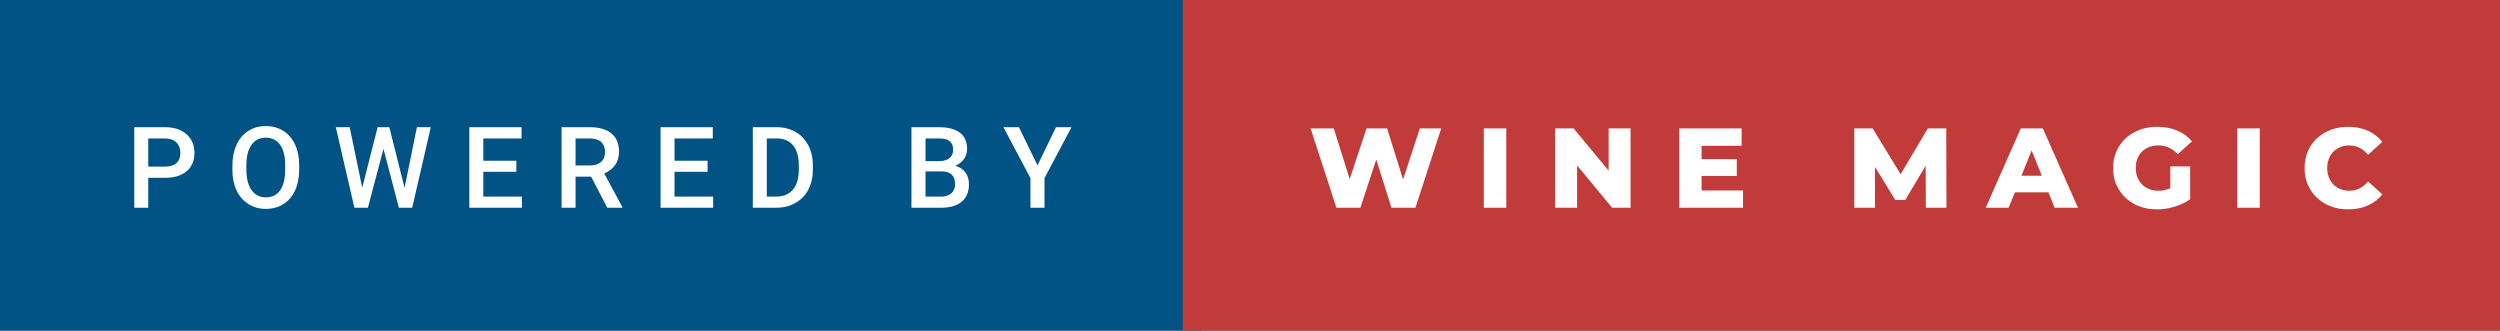 <svg xmlns="http://www.w3.org/2000/svg" width="264.74" height="35" viewBox="0 0 264.74 35"><rect x="0" y="0" width="264.74" height="35" fill="#333333" stroke="none"/><rect class="svg__rect" x="0" y="0" width="127.25" height="35" fill="#005384"/><rect class="svg__rect" x="125.25" y="0" width="139.49" height="35" fill="#C13B3A"/><path class="svg__text" d="M15.70 22L14.22 22L14.22 13.47L17.48 13.47Q18.91 13.47 19.75 14.21Q20.59 14.96 20.59 16.18L20.59 16.18Q20.59 17.44 19.77 18.13Q18.95 18.83 17.46 18.83L17.46 18.83L15.70 18.83L15.70 22ZM15.70 14.66L15.70 17.64L17.48 17.64Q18.27 17.64 18.69 17.27Q19.10 16.90 19.10 16.19L19.10 16.19Q19.10 15.50 18.68 15.09Q18.26 14.68 17.52 14.66L17.52 14.66L15.70 14.66ZM24.61 18.00L24.61 18.00L24.61 17.52Q24.61 16.28 25.05 15.32Q25.49 14.37 26.30 13.86Q27.10 13.35 28.14 13.35Q29.19 13.35 29.99 13.85Q30.80 14.35 31.24 15.29Q31.68 16.23 31.68 17.48L31.68 17.48L31.68 17.96Q31.68 19.21 31.25 20.16Q30.82 21.10 30.01 21.61Q29.21 22.12 28.16 22.12L28.16 22.12Q27.12 22.12 26.31 21.61Q25.50 21.10 25.05 20.17Q24.61 19.23 24.61 18.00ZM26.09 17.46L26.09 17.96Q26.09 19.36 26.64 20.13Q27.18 20.90 28.16 20.90L28.16 20.90Q29.14 20.90 29.67 20.15Q30.20 19.40 30.20 17.96L30.20 17.96L30.20 17.51Q30.20 16.09 29.67 15.34Q29.13 14.58 28.14 14.58L28.14 14.58Q27.18 14.58 26.64 15.33Q26.10 16.09 26.09 17.46L26.09 17.46ZM37.53 22L35.56 13.47L37.03 13.47L38.36 19.88L39.99 13.47L41.23 13.47L42.84 19.89L44.15 13.47L45.62 13.47L43.65 22L42.24 22L40.61 15.77L38.96 22L37.53 22ZM55.27 22L49.70 22L49.70 13.47L55.23 13.47L55.23 14.66L51.18 14.66L51.18 17.02L54.68 17.02L54.68 18.19L51.18 18.19L51.18 20.82L55.27 20.82L55.27 22ZM60.95 22L59.47 22L59.47 13.47L62.47 13.47Q63.95 13.47 64.75 14.13Q65.55 14.79 65.55 16.05L65.55 16.05Q65.55 16.90 65.14 17.48Q64.72 18.06 63.99 18.37L63.99 18.37L65.90 21.92L65.90 22L64.31 22L62.60 18.71L60.95 18.71L60.95 22ZM60.95 14.66L60.95 17.52L62.48 17.52Q63.23 17.52 63.65 17.15Q64.07 16.77 64.07 16.11L64.07 16.11Q64.07 15.43 63.68 15.05Q63.29 14.68 62.52 14.66L62.52 14.66L60.95 14.66ZM75.52 22L69.95 22L69.95 13.47L75.48 13.47L75.48 14.66L71.43 14.66L71.43 17.02L74.93 17.02L74.93 18.19L71.43 18.19L71.43 20.82L75.52 20.82L75.52 22ZM82.17 22L79.72 22L79.72 13.47L82.24 13.47Q83.37 13.47 84.25 13.97Q85.12 14.48 85.60 15.40Q86.08 16.33 86.08 17.52L86.08 17.52L86.08 17.95Q86.08 19.16 85.60 20.08Q85.12 21.00 84.22 21.50Q83.33 22 82.17 22L82.17 22ZM81.20 14.66L81.20 20.82L82.17 20.82Q83.33 20.82 83.96 20.09Q84.58 19.36 84.59 17.99L84.59 17.99L84.59 17.52Q84.59 16.13 83.99 15.40Q83.39 14.66 82.24 14.66L82.24 14.66L81.20 14.66ZM99.64 22L96.52 22L96.52 13.47L99.45 13.47Q100.89 13.47 101.65 14.05Q102.41 14.63 102.41 15.78L102.41 15.78Q102.41 16.36 102.09 16.83Q101.77 17.30 101.16 17.56L101.16 17.56Q101.86 17.75 102.23 18.26Q102.61 18.78 102.61 19.51L102.61 19.51Q102.61 20.71 101.84 21.36Q101.07 22 99.64 22L99.64 22ZM98.01 18.15L98.01 20.82L99.65 20.82Q100.35 20.82 100.74 20.47Q101.14 20.13 101.14 19.51L101.14 19.51Q101.14 18.18 99.78 18.15L99.78 18.15L98.01 18.15ZM98.01 14.66L98.01 17.06L99.46 17.06Q100.15 17.06 100.54 16.75Q100.93 16.43 100.93 15.86L100.93 15.86Q100.93 15.23 100.57 14.95Q100.21 14.66 99.45 14.66L99.45 14.66L98.01 14.66ZM109.12 18.86L106.26 13.47L107.90 13.47L109.87 17.51L111.83 13.47L113.47 13.47L110.61 18.86L110.61 22L109.12 22L109.12 18.86Z" fill="#FFFFFF"/><path class="svg__text" d="M141.52 22L138.79 13.60L141.24 13.60L142.93 18.96L144.71 13.60L146.89 13.60L148.58 19.01L150.35 13.60L152.62 13.60L149.89 22L147.35 22L145.74 16.89L144.06 22L141.52 22ZM159.51 22L157.13 22L157.13 13.60L159.51 13.60L159.51 22ZM167.01 22L164.68 22L164.68 13.60L166.64 13.60L170.35 18.07L170.35 13.60L172.67 13.60L172.67 22L170.72 22L167.01 17.52L167.01 22ZM184.58 22L177.83 22L177.83 13.60L184.43 13.60L184.43 15.44L180.19 15.44L180.19 16.85L183.92 16.85L183.92 18.63L180.19 18.63L180.19 20.17L184.58 20.17L184.58 22ZM198.55 22L196.36 22L196.36 13.60L198.31 13.60L201.27 18.45L204.15 13.60L206.10 13.60L206.12 22L203.94 22L203.92 17.55L201.76 21.17L200.70 21.17L198.55 17.67L198.55 22ZM212.70 22L210.28 22L213.99 13.60L216.33 13.60L220.05 22L217.58 22L216.92 20.37L213.37 20.37L212.70 22ZM215.14 15.93L214.06 18.61L216.22 18.61L215.14 15.93ZM223.77 17.80L223.77 17.80Q223.77 16.54 224.37 15.54Q224.97 14.55 226.04 13.99Q227.11 13.43 228.45 13.43L228.45 13.43Q229.63 13.43 230.56 13.83Q231.50 14.22 232.12 14.97L232.12 14.97L230.61 16.33Q229.77 15.40 228.59 15.40L228.59 15.40Q228.58 15.40 228.57 15.40L228.57 15.40Q227.49 15.40 226.83 16.06Q226.17 16.71 226.17 17.80L226.17 17.80Q226.17 18.50 226.47 19.04Q226.77 19.59 227.31 19.89Q227.85 20.20 228.55 20.20L228.55 20.20Q229.23 20.20 229.83 19.93L229.83 19.93L229.83 17.62L231.93 17.62L231.93 21.10Q231.21 21.61 230.27 21.89Q229.34 22.17 228.40 22.17L228.40 22.17Q227.08 22.17 226.02 21.61Q224.97 21.05 224.37 20.05Q223.77 19.06 223.77 17.80ZM239.30 22L236.92 22L236.92 13.60L239.30 13.60L239.30 22ZM244.05 17.80L244.05 17.80Q244.05 16.54 244.64 15.54Q245.24 14.55 246.29 13.99Q247.34 13.43 248.66 13.43L248.66 13.43Q249.82 13.43 250.74 13.84Q251.66 14.25 252.28 15.02L252.28 15.02L250.77 16.39Q249.95 15.40 248.79 15.40L248.79 15.40Q248.10 15.40 247.57 15.70Q247.03 16 246.74 16.54Q246.44 17.09 246.44 17.80L246.44 17.80Q246.44 18.51 246.74 19.05Q247.03 19.60 247.57 19.90Q248.10 20.20 248.79 20.20L248.79 20.20Q249.95 20.20 250.77 19.22L250.77 19.22L252.28 20.58Q251.67 21.35 250.74 21.76Q249.82 22.17 248.66 22.17L248.66 22.17Q247.34 22.17 246.29 21.61Q245.24 21.05 244.64 20.05Q244.05 19.06 244.05 17.80Z" fill="#FFFFFF" x="138.25"/></svg>